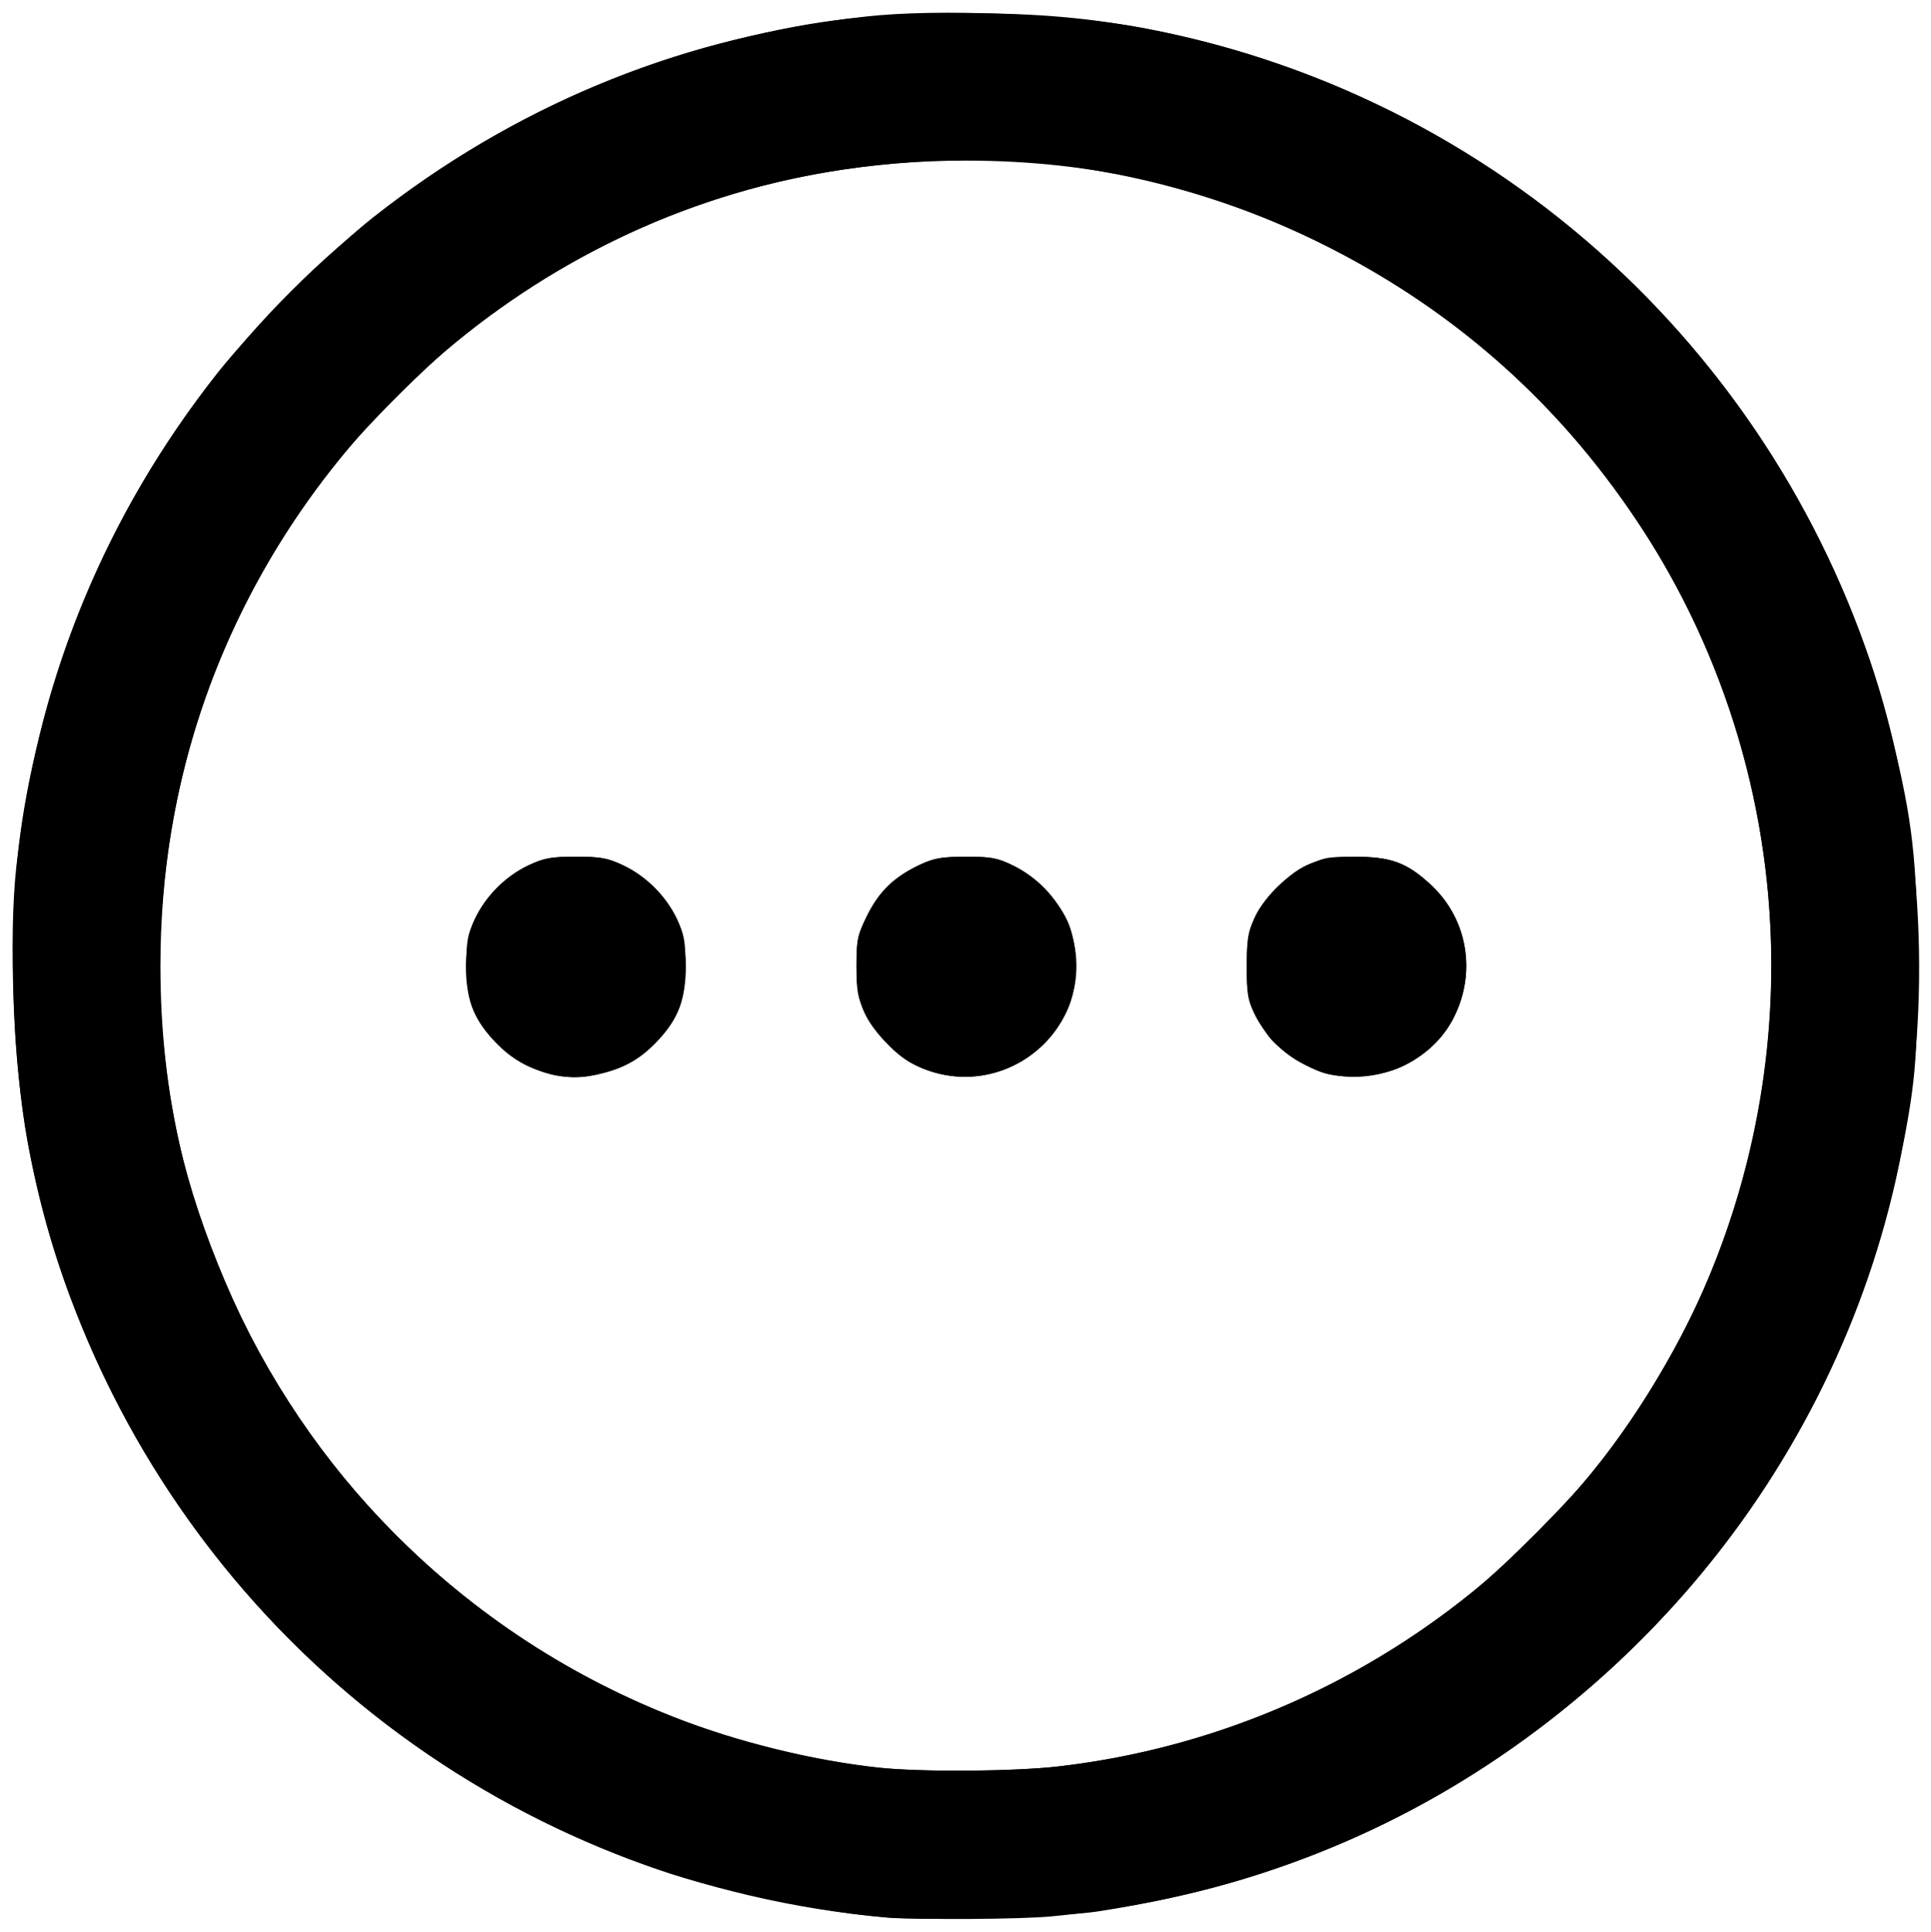 <svg xmlns:dc="http://purl.org/dc/elements/1.1/" xmlns:cc="http://creativecommons.org/ns#" xmlns:rdf="http://www.w3.org/1999/02/22-rdf-syntax-ns#" xmlns:svg="http://www.w3.org/2000/svg" xmlns="http://www.w3.org/2000/svg" xmlns:sodipodi="http://sodipodi.sourceforge.net/DTD/sodipodi-0.dtd" xmlns:inkscape="http://www.inkscape.org/namespaces/inkscape" width="101.38mm" height="101.425mm" viewBox="0 0 359.219 359.379" id="svg2" version="1.1" inkscape:version="0.91 r13725" sodipodi:docname="fab-button.svg">
  
  
  
  <g inkscape:label="Layer 1" inkscape:groupmode="layer" id="layer1" transform="translate(-481.699,-338.321)">
    <g id="g3347" transform="translate(387.143,-42.857)">
      
      
      
      
      
      
      
      
      
      
      
      
      
      
      
      
      
      
      
      
      
      
      
      
      
      
      
      
      
      
      
      
      
      
      
      
      
      
      
      
      
      
      
      
      
      
      
      
      
      
      
      
      
      
      
      
      
      
      
      
      
      
      
      
      
      
      
      
      
      
      
      
      
      
      
      
      
      
      
      
      
      
      
      
      
      
      
      
      
      
      
      
      
      
      
      
      
      
      
      
      
      
      
      
      
      
      
      
      
      
      
      
      
      
      
      
      
      
      
      
      
      
      
      
      
      
      
      
      
      
      
      
      
      
      
      
      
      
      
      
      
      
      
      
      
      
      
      
      
      
      
      
      
      
      
      
      
      
      
      
      
      
      
      
      
      
      
      
      
      
      
      
      
      
      
      
      
      
      
      
      
      
      
      
      
      
      
      
      
      
      
      
      
      
      
      
      
      
      
      
      <path style="" d="m 259.586,737.862 c -69.374,-6.201 -127.766,-50.61 -152.059,-115.644 -7.126,-19.077 -10.544,-39.057 -10.536,-61.58 0.006,-17.044 1.172,-27.229 4.852,-42.424 15.355,-63.389 66.333,-114.367 129.722,-129.722 15.195,-3.681 25.381,-4.846 42.424,-4.852 13.49,-0.005 23.164,0.836 34.268,2.978 67.677,13.061 121.609,64.438 138.265,131.717 3.862,15.6 4.694,23.051 4.724,42.3 0.028,17.875 -0.382,22.377 -3.356,36.9 -11.771,57.475 -53.071,106.453 -108.204,128.32 -13.066,5.182 -25.34,8.434 -41.1,10.89 -6.078,0.947 -32.455,1.703 -39,1.118 z m 32.064,-28.135 c 27.998,-3.275 54.684,-14.536 76.831,-32.422 6.304,-5.091 18.433,-17.312 23.257,-23.433 7.862,-9.976 15.787,-23.341 20.473,-34.526 19.58,-46.735 14.68,-99.593 -13.088,-141.174 -15.237,-22.816 -34.607,-39.797 -59.246,-51.937 -20.972,-10.334 -41.848,-15.167 -65.591,-15.187 -34.509,-0.029 -66.451,11.093 -93.6,32.589 -6.17,4.885 -18.812,17.527 -23.698,23.698 -21.496,27.149 -32.617,59.091 -32.589,93.6 0.02,23.743 4.853,44.618 15.187,65.591 16.875,34.247 45.095,60.249 80.399,74.077 11.569,4.532 26.112,8.107 38.1,9.368 8.1,0.852 25.269,0.727 33.564,-0.243 z M 196.148,580.71 c -3.942,-1.062 -7.027,-2.994 -9.958,-6.239 -3.651,-4.041 -4.805,-7.256 -4.859,-13.537 -0.04,-4.645 0.176,-5.874 1.543,-8.789 2.023,-4.316 5.707,-7.999 10.022,-10.022 2.879,-1.35 4.201,-1.589 8.789,-1.589 4.587,0 5.91,0.239 8.789,1.589 4.316,2.023 7.999,5.707 10.022,10.022 1.367,2.915 1.582,4.143 1.543,8.789 -0.054,6.281 -1.207,9.495 -4.859,13.537 -3.004,3.325 -6.023,5.177 -10.222,6.271 -4.163,1.084 -6.695,1.077 -10.811,-0.032 z m 71.424,-0.282 c -4.773,-1.562 -9.672,-5.919 -12.01,-10.68 -1.459,-2.971 -1.677,-4.116 -1.677,-8.823 0,-4.896 0.186,-5.787 1.962,-9.399 2.247,-4.569 4.96,-7.203 9.71,-9.432 2.812,-1.319 4.164,-1.561 8.727,-1.561 4.697,0 5.844,0.218 8.814,1.677 10.119,4.969 14.491,17.014 9.854,27.144 -4.387,9.582 -15.339,14.361 -25.381,11.074 z m 73.447,0.392 c -3.331,-0.94 -8.647,-4.428 -10.435,-6.845 -3.436,-4.648 -4.099,-6.757 -4.099,-13.041 0,-7.108 1.222,-10.277 5.674,-14.719 4.388,-4.378 7.651,-5.661 14.426,-5.671 6.716,-0.01 9.67,1.07 14.109,5.163 10.846,9.997 7.984,27.773 -5.463,33.929 -3.95,1.808 -10.166,2.326 -14.212,1.185 z" id="path3457" inkscape:connector-curvature="0"/>
      <path style="" d="m 259.586,737.822 c -11.902,-0.89 -30.454,-4.739 -42.3,-8.777 -60.841,-20.737 -105.899,-72.625 -117.59,-135.412 -2.611,-14.023 -3.589,-37.98 -2.095,-51.3 3.857,-34.382 16.401,-65.153 37.421,-91.796 6.085,-7.713 21.154,-22.782 28.867,-28.867 26.616,-20.998 57.45,-33.568 91.796,-37.421 13.32,-1.494 37.277,-0.516 51.3,2.095 62.787,11.69 114.675,56.749 135.412,117.59 9.111,26.73 11.573,58.288 6.766,86.7 -7.595,44.885 -31.764,84.522 -68.378,112.139 -26.341,19.869 -56.718,31.567 -90.514,34.856 -5.708,0.556 -24.276,0.673 -30.686,0.193 z m 32.064,-28.096 c 68.768,-8.044 123.384,-62.661 131.428,-131.428 3.426,-29.29 -1.917,-59.07 -15.335,-85.464 -22.329,-43.922 -64.978,-73.994 -114.558,-80.774 -15.682,-2.145 -35.342,-1.182 -52.131,2.552 -54.072,12.026 -98.196,54.814 -111.999,108.609 -5.923,23.081 -6.321,47.707 -1.144,70.641 3.62,16.039 12.114,35.976 20.99,49.272 25.041,37.511 64.569,61.773 108.885,66.831 7.57,0.864 25.521,0.738 33.864,-0.238 z M 197.033,581.019 c -6.114,-1.541 -11.876,-6.291 -14.381,-11.854 -1.98,-4.399 -1.889,-12.527 0.191,-16.932 2.038,-4.316 5.831,-8.132 10.048,-10.109 2.884,-1.352 4.204,-1.591 8.793,-1.591 4.564,0 5.911,0.241 8.7,1.557 4.208,1.985 8.158,5.935 10.143,10.143 2.083,4.417 2.169,12.533 0.18,16.955 -3.876,8.614 -14.792,14.068 -23.675,11.83 z m 71.601,-0.301 c -4.162,-1.167 -6.486,-2.623 -9.63,-6.033 -3.97,-4.307 -5.113,-7.381 -5.116,-13.764 -0.003,-4.914 0.179,-5.783 1.977,-9.434 2.191,-4.45 5.267,-7.379 10.068,-9.589 2.371,-1.091 4.016,-1.359 8.352,-1.361 4.701,-0.002 5.842,0.214 8.814,1.674 4.416,2.169 9.025,7.169 10.477,11.367 1.664,4.812 1.457,11.295 -0.497,15.529 -4.356,9.441 -14.686,14.348 -24.445,11.612 z m 71.869,-0.192 c -5.849,-1.938 -9.486,-5.09 -12.588,-10.911 -1.232,-2.311 -1.429,-3.511 -1.429,-8.682 0,-5.014 0.222,-6.451 1.353,-8.745 2.08,-4.22 5.085,-7.338 9.252,-9.597 3.566,-1.933 4.141,-2.058 9.496,-2.057 6.715,5.3e-4 9.676,1.086 14.109,5.172 6.981,6.435 8.63,16.802 4.025,25.31 -4.461,8.242 -15.253,12.48 -24.217,9.51 z" id="path3455" inkscape:connector-curvature="0"/>
      
      
      
      
      
      
      
      
      
      
      
      
      
      
      
      
      
      
      
      
      
      
      
      
      
      
      
      
      
      
      
      
      
      
      
      
      
      
      
      
      
      
      
      
      
      
      
      
      
      
      
      
      
    </g>
  </g>
</svg>